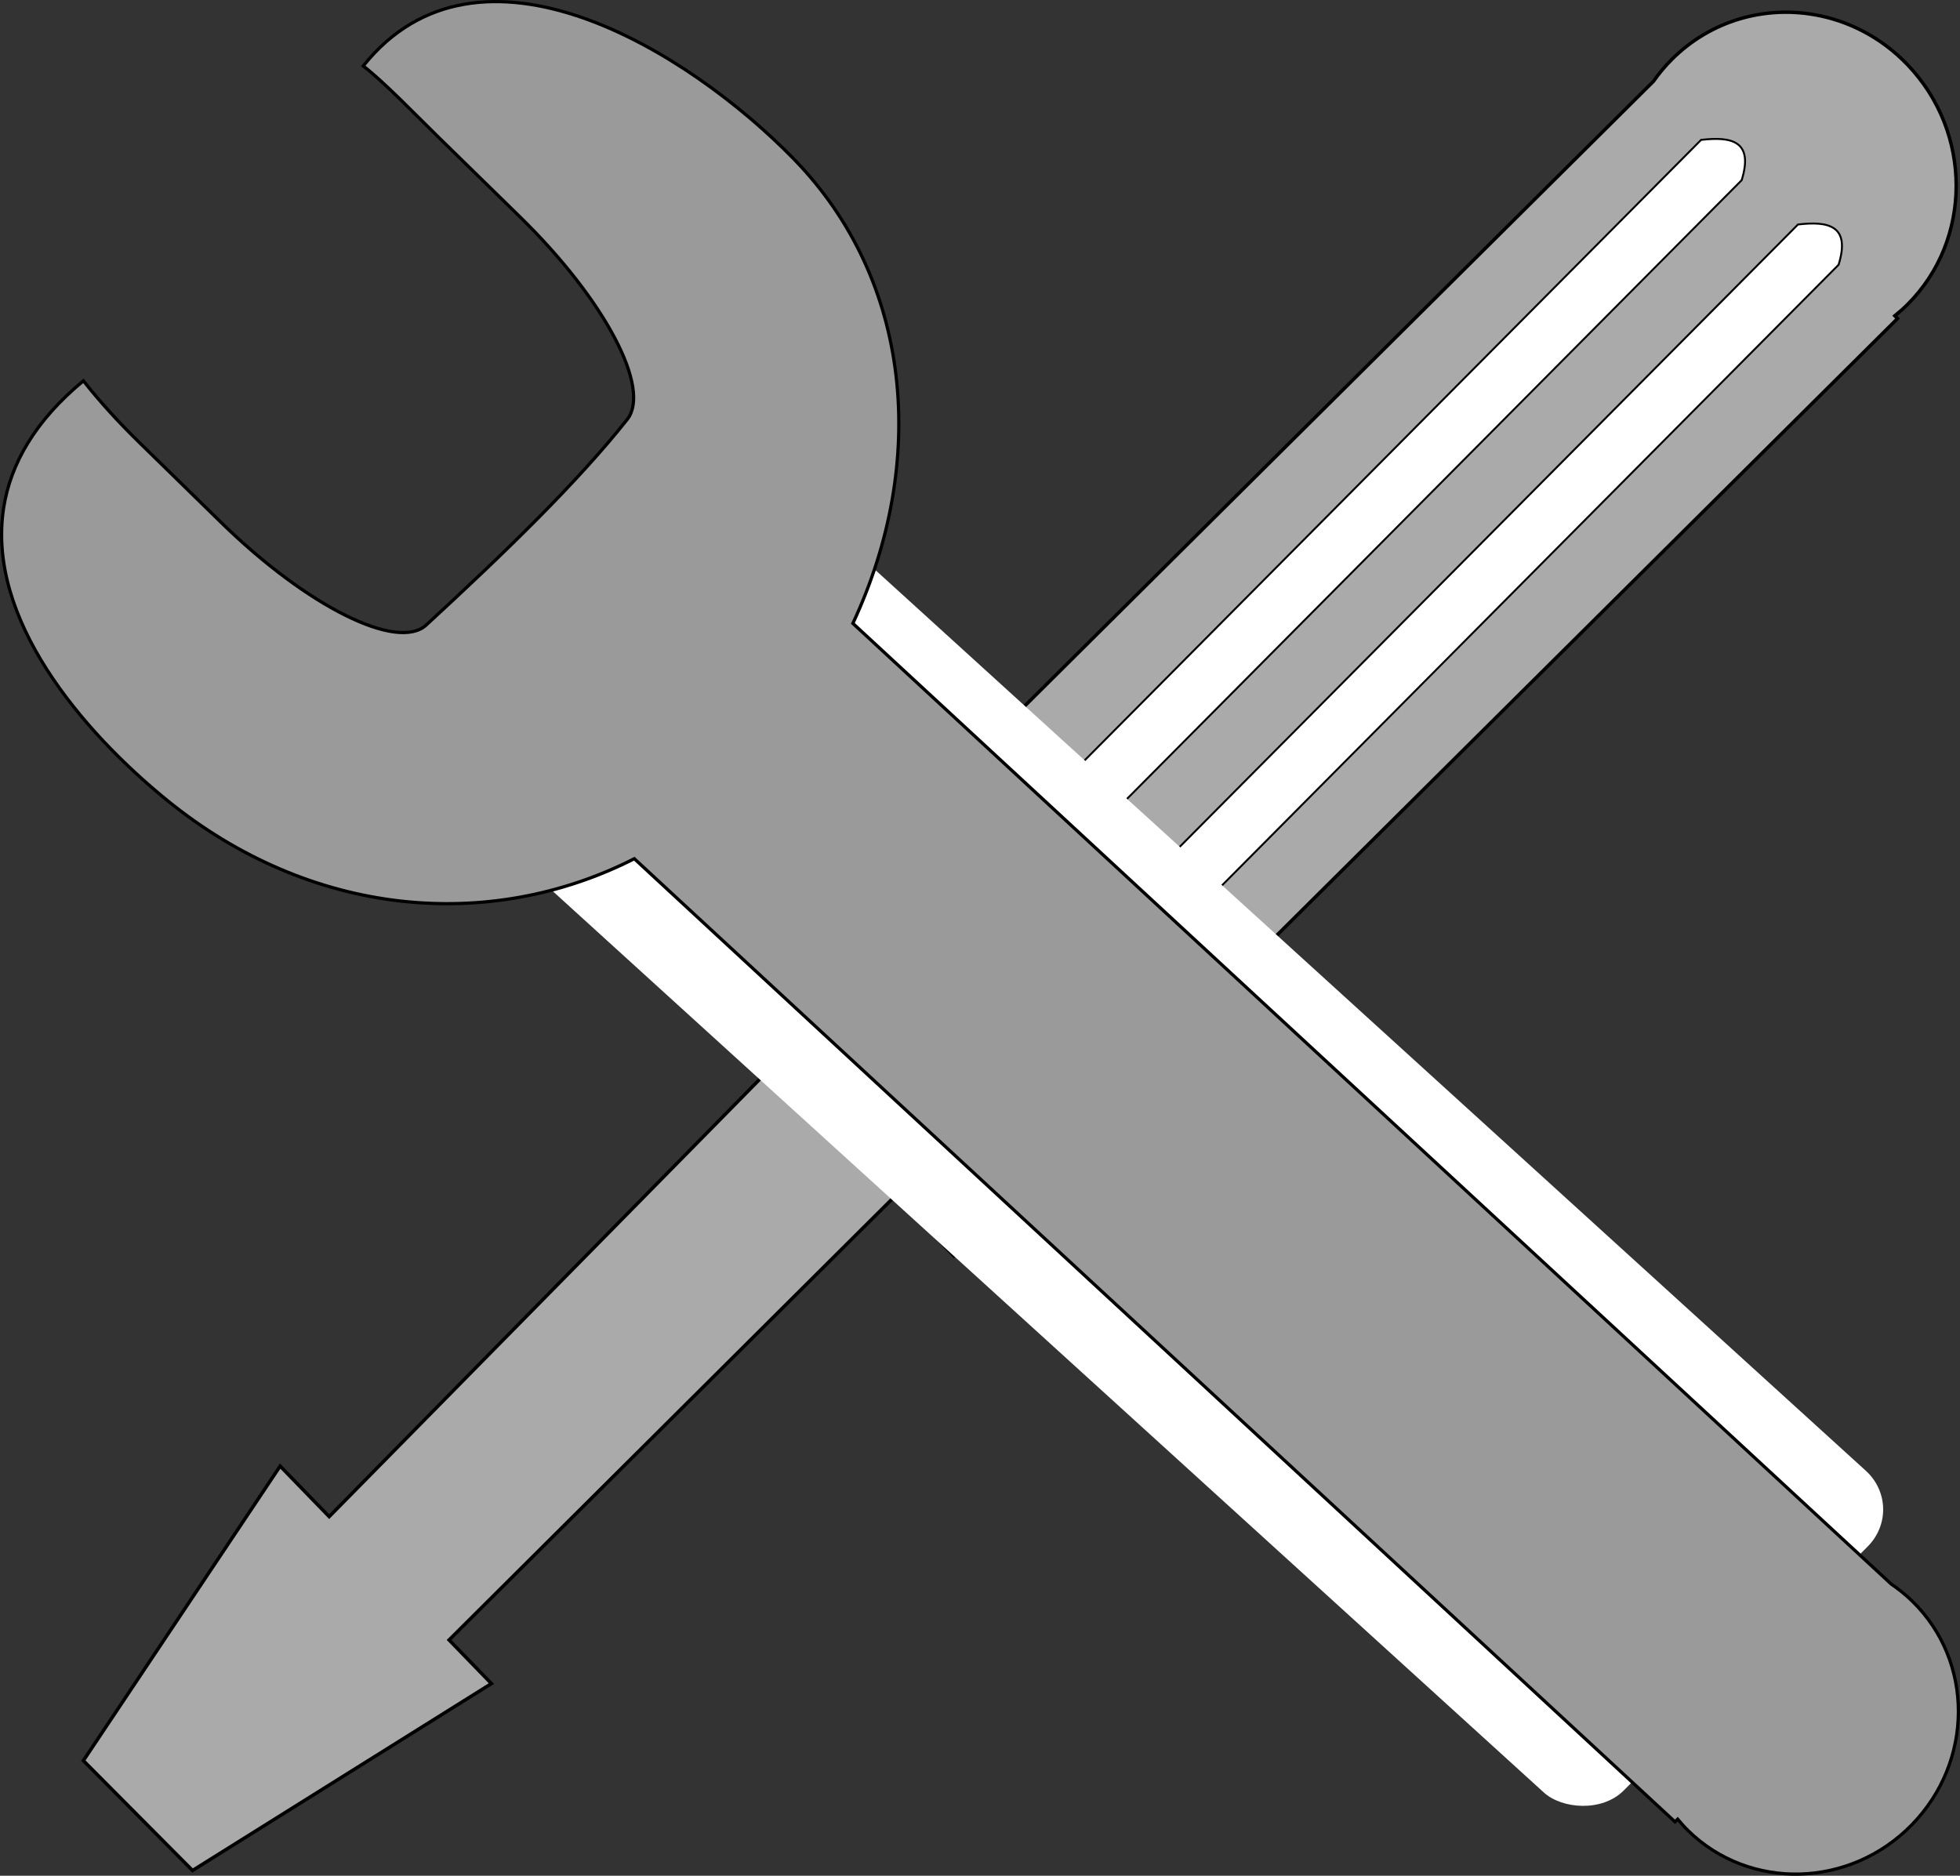 <?xml version="1.0" encoding="UTF-8" standalone="no"?>
<!-- Created with Inkscape (http://www.inkscape.org/) -->

<svg
   xmlns:dc="http://purl.org/dc/elements/1.1/"
   xmlns:cc="http://creativecommons.org/ns#"
   xmlns:rdf="http://www.w3.org/1999/02/22-rdf-syntax-ns#"
   xmlns:svg="http://www.w3.org/2000/svg"
   xmlns="http://www.w3.org/2000/svg"
   xmlns:sodipodi="http://sodipodi.sourceforge.net/DTD/sodipodi-0.dtd"
   xmlns:inkscape="http://www.inkscape.org/namespaces/inkscape"
   width="610.196"
   height="583.992"
   id="svg4028"
   version="1.1"
   inkscape:version="0.48.4 r9939"
   sodipodi:docname="maintenance.svg">
  <rect width="100%" height="100%" fill="#333333" stroke="none"/>
  <defs
     id="defs4030" />
  <sodipodi:namedview
     id="base"
     pagecolor="#ffffff"
     bordercolor="#666666"
     borderopacity="1.0"
     inkscape:pageopacity="0.0"
     inkscape:pageshadow="2"
     inkscape:zoom="0.50383782"
     inkscape:cx="-35.30515"
     inkscape:cy="454.73858"
     inkscape:document-units="px"
     inkscape:current-layer="layer1"
     showgrid="false"
     inkscape:window-width="1366"
     inkscape:window-height="719"
     inkscape:window-x="0"
     inkscape:window-y="0"
     inkscape:window-maximized="1"
     fit-margin-top="0"
     fit-margin-left="0"
     fit-margin-right="0"
     fit-margin-bottom="0" />
  <g
     inkscape:label="Layer 1"
     inkscape:groupmode="layer"
     id="layer1"
     transform="translate(-72.895,-306.278)">
    <g
       id="g4676"
       transform="matrix(1,-0.028,0.028,1,-24.413,4.405)">
      <path
         inkscape:connector-curvature="0"
         id="path4036-2"
         d="m 652.885,324.696 c -15.528,-3.108 -32.088,1.002 -44.448,12.614 -2.23,2.095 -4.244,4.379 -6.018,6.761 l -298.917,280.814 16.268,17.95 -141.793,136.213 -14.814,-16.15 -63.784,89.921 33.008,35.123 94.599,-55.538 -12.786,-13.944 142.857,-134.453 17.549,19.385 4.461,-4.146 297.23,-279.25 -0.824,-0.885 c 1.361,-1.04 2.701,-2.146 3.978,-3.345 20.817,-19.557 21.779,-52.992 2.166,-74.652 -7.968,-8.799 -18.109,-14.292 -28.733,-16.419 z"
         style="fill:#aaaaaa;fill-opacity:1;stroke:#000000;stroke-width:1.062px;stroke-linecap:butt;stroke-linejoin:miter;stroke-opacity:1"
         sodipodi:nodetypes="sscccccccccccccccss" />
      <path
         sodipodi:nodetypes="cccccc"
         inkscape:connector-curvature="0"
         id="path4656"
         d="M 615.886,363.512 399.293,569.658 c -2.9,16.179 3.598,16.383 12.271,12.892 L 629.016,375.587 C 633.156,363.457 626.23,361.858 616.746,362.694 z"
         style="fill:#ffffff;fill-opacity:1;stroke:#000000;stroke-width:0.598px;stroke-linecap:butt;stroke-linejoin:miter;stroke-opacity:1" />
      <path
         sodipodi:nodetypes="cccccc"
         inkscape:connector-curvature="0"
         id="path4656-9"
         d="M 645.295,390.673 428.702,596.818 c -2.9,16.179 3.598,16.383 12.271,12.892 L 658.425,402.747 c 4.14,-12.13 -2.786,-13.729 -12.271,-12.892 z"
         style="fill:#ffffff;fill-opacity:1;stroke:#000000;stroke-width:0.598px;stroke-linecap:butt;stroke-linejoin:miter;stroke-opacity:1" />
    </g>
    <rect
       style="fill:#ffffff;fill-opacity:1;fill-rule:evenodd;stroke:none"
       id="rect4722"
       width="141.731"
       height="512.67"
       x="-267.366"
       y="507.941"
       transform="matrix(0.707,-0.707,0.74,0.673,0,0)"
       rx="17.143" />
    <path
       style="fill:#9a9a9a;fill-opacity:1;stroke:#000000;stroke-width:1px;stroke-linecap:butt;stroke-linejoin:miter;stroke-opacity:1"
       d="m 74.049,464.282 c -5.453,34.484 24.19,69.433 50.808,91.11 44.73,36.427 100.274,41.223 145.511,18.239 l 324.001,299.86 0.827,-0.822 c 1.031,1.236 2.102,2.435 3.278,3.584 19.177,18.727 50.354,17.885 69.62,-1.843 19.266,-19.728 19.338,-50.866 0.161,-69.593 -2.055,-2.006 -4.284,-3.797 -6.584,-5.356 L 338.419,500.363 c 23.447,-50.32 18.565,-106.679 -18.411,-144.607 -32.934,-33.782 -98.119,-73.939 -134.037,-28.938 6.184,4.695 16.726,15.617 23.017,21.767 l 25.766,25.196 c 26.935,26.33 40.893,53.643 33.403,63.096 -15.449,19.499 -38.037,41.415 -62.576,64.005 -8.874,8.169 -36.912,-5.611 -63.846,-31.941 l -25.766,-25.196 c -6.446,-6.301 -12.199,-12.681 -17.111,-18.897 -15.158,12.527 -22.675,25.941 -24.809,39.434 z"
       id="path4036"
       inkscape:connector-curvature="0"
       sodipodi:nodetypes="sscccsssccscccsscccs" />
  </g>
</svg>
